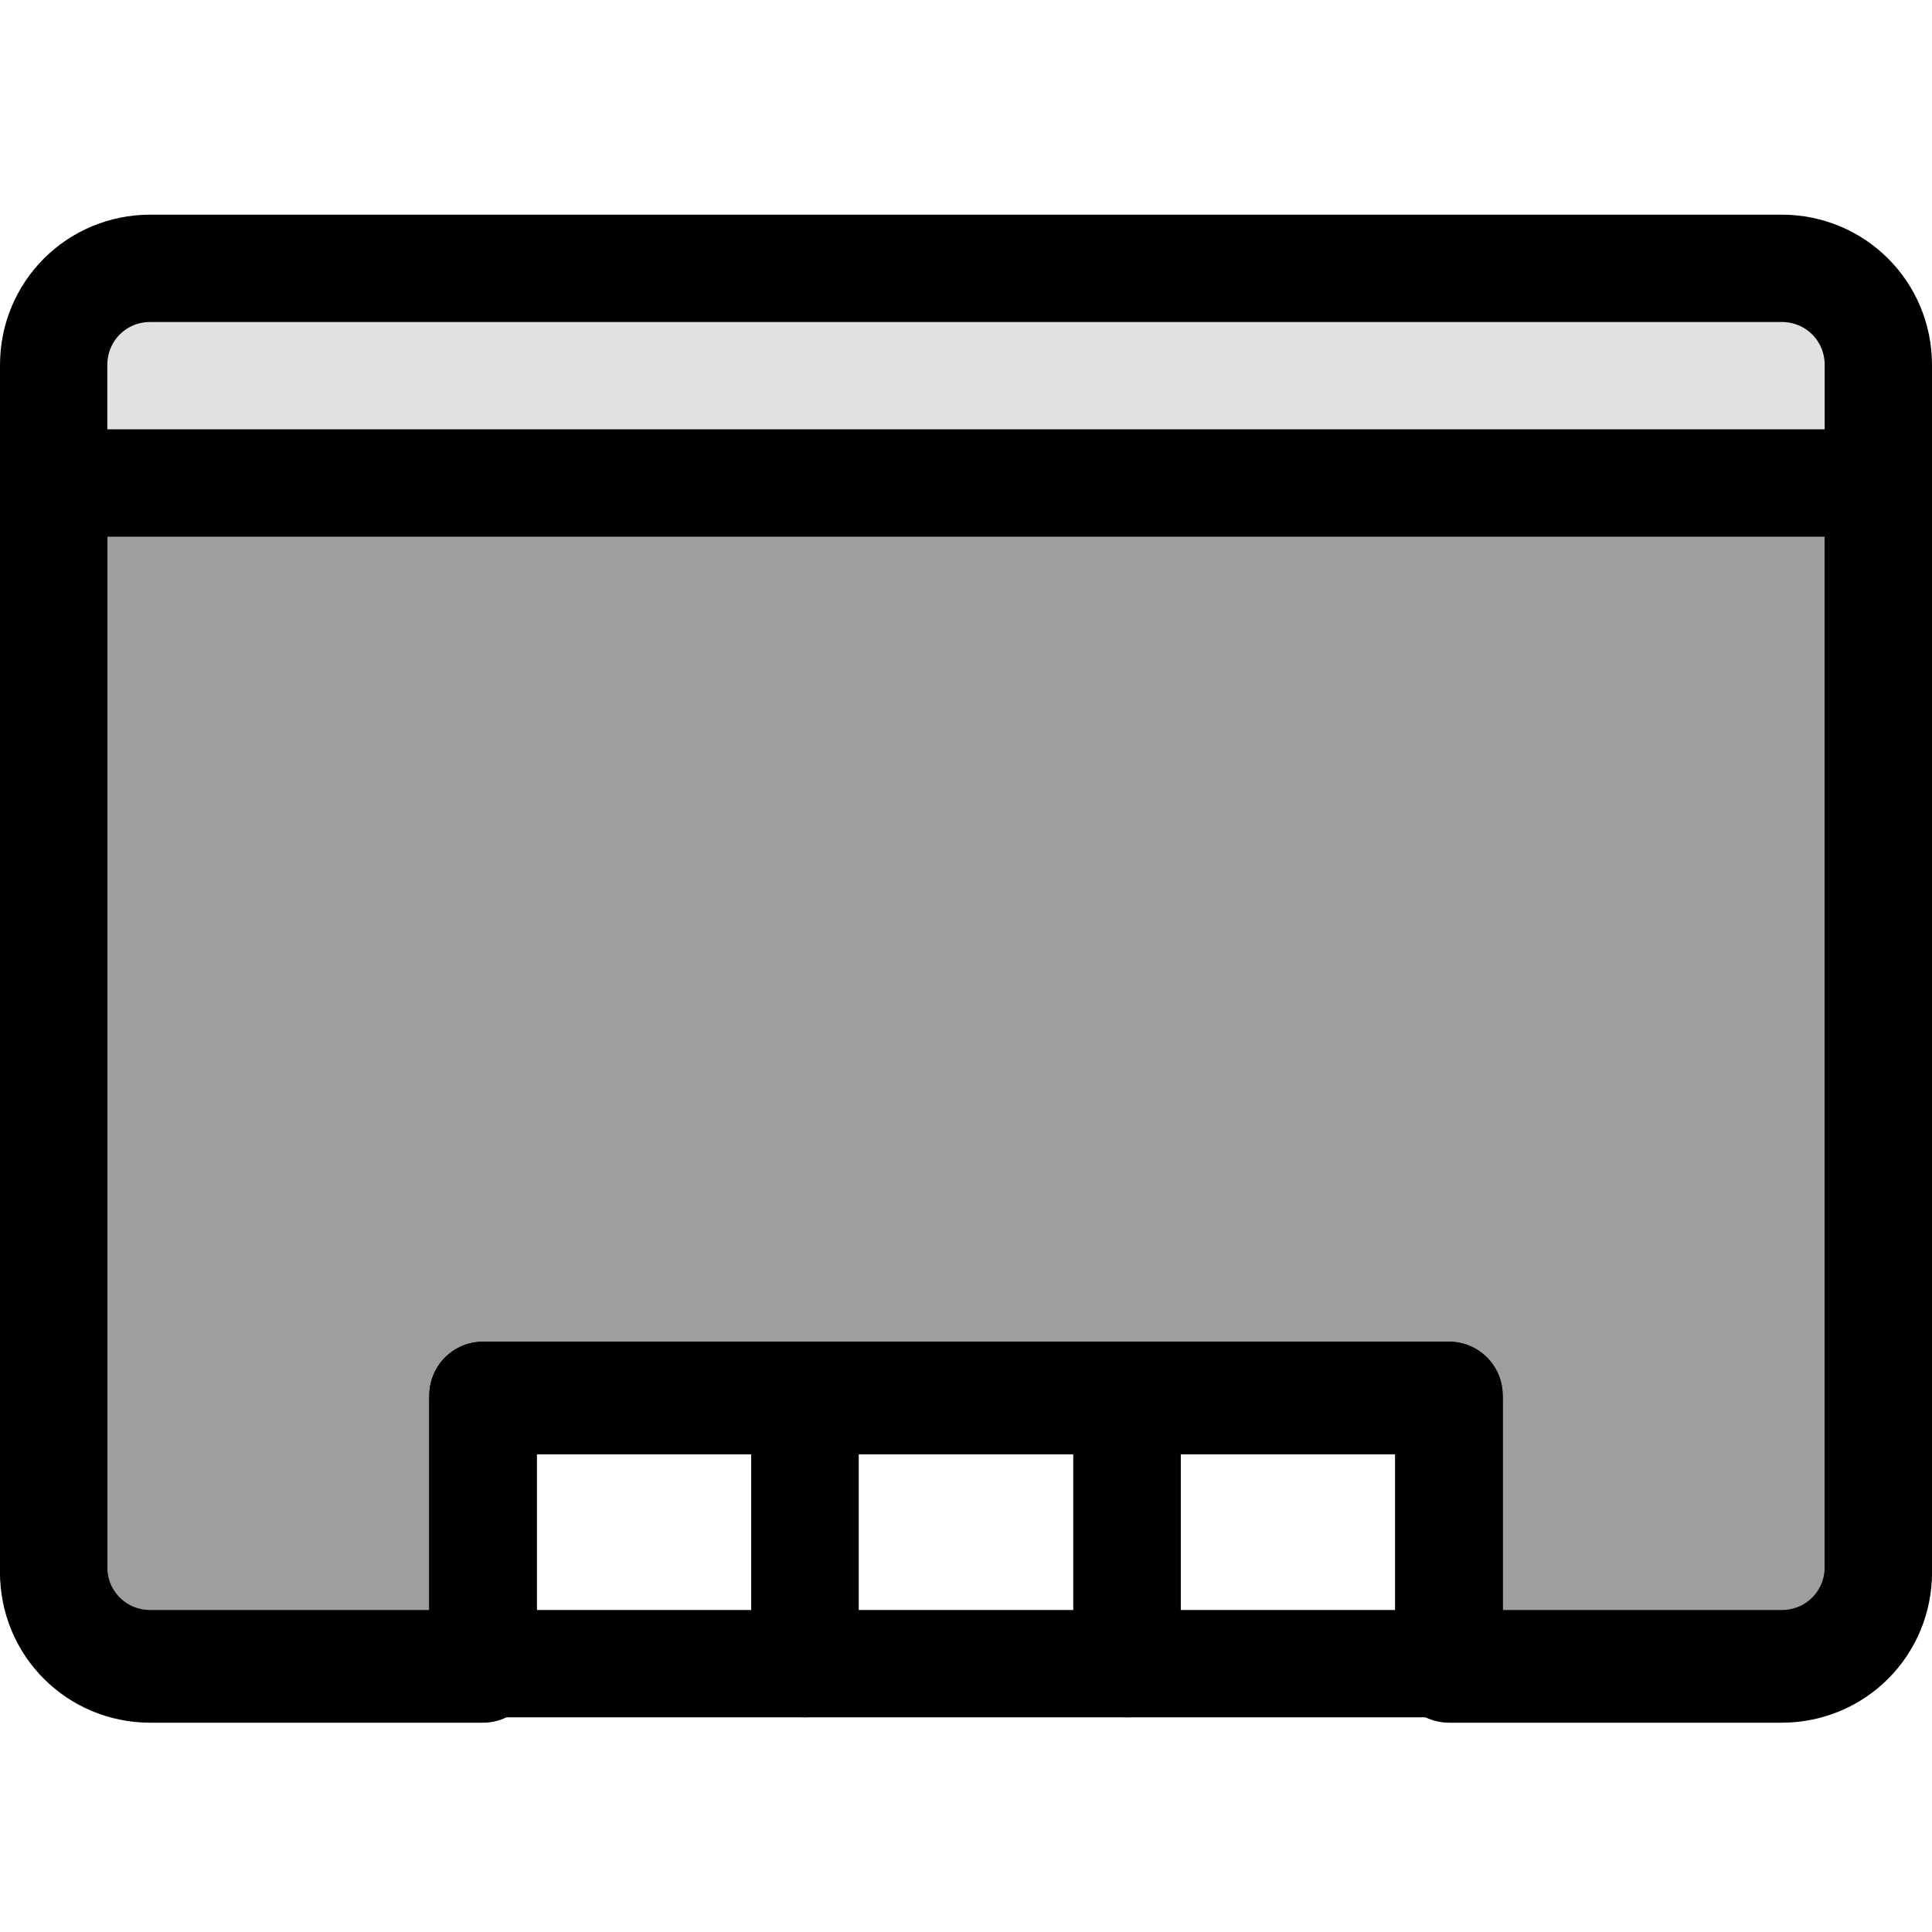 <?xml version="1.0" encoding="utf-8"?>
<!-- Generator: Adobe Illustrator 18.1.0, SVG Export Plug-In . SVG Version: 6.00 Build 0)  -->
<!DOCTYPE svg PUBLIC "-//W3C//DTD SVG 1.1//EN" "http://www.w3.org/Graphics/SVG/1.1/DTD/svg11.dtd">
<svg version="1.1" id="Layer_1" xmlns="http://www.w3.org/2000/svg" xmlns:xlink="http://www.w3.org/1999/xlink" x="0px" y="0px"
	 viewBox="0 0 36 36" enable-background="new 0 0 36 36" xml:space="preserve">
<rect x="9" y="26" fill="none" stroke="#000000" stroke-width="2" stroke-linejoin="round" stroke-miterlimit="10" width="6" height="5"/>
<rect x="15" y="26" fill="none" stroke="#000000" stroke-width="2" stroke-linejoin="round" stroke-miterlimit="10" width="6" height="5"/>
<rect x="21" y="26" fill="none" stroke="#000000" stroke-width="2" stroke-linejoin="round" stroke-miterlimit="10" width="6" height="5"/>
<path fill-opacity="0.12" stroke="#000000" stroke-width="2" stroke-linejoin="round" stroke-miterlimit="10" d="M33.2,5H2.8
	C1.8,5,1,5.8,1,6.8v22.5c0,1,0.8,1.8,1.8,1.8H9v-5h18v5h6.2c1,0,1.8-0.8,1.8-1.8V6.8C35,5.8,34.2,5,33.2,5z"/>
<path fill-opacity="0.3" stroke="#000000" stroke-width="2" stroke-linejoin="round" stroke-miterlimit="10" d="M1,9v20.2
	c0,1,0.8,1.8,1.8,1.8H9v-5h18v5h6.2c1,0,1.8-0.8,1.8-1.8V9H1z"/>
</svg>
